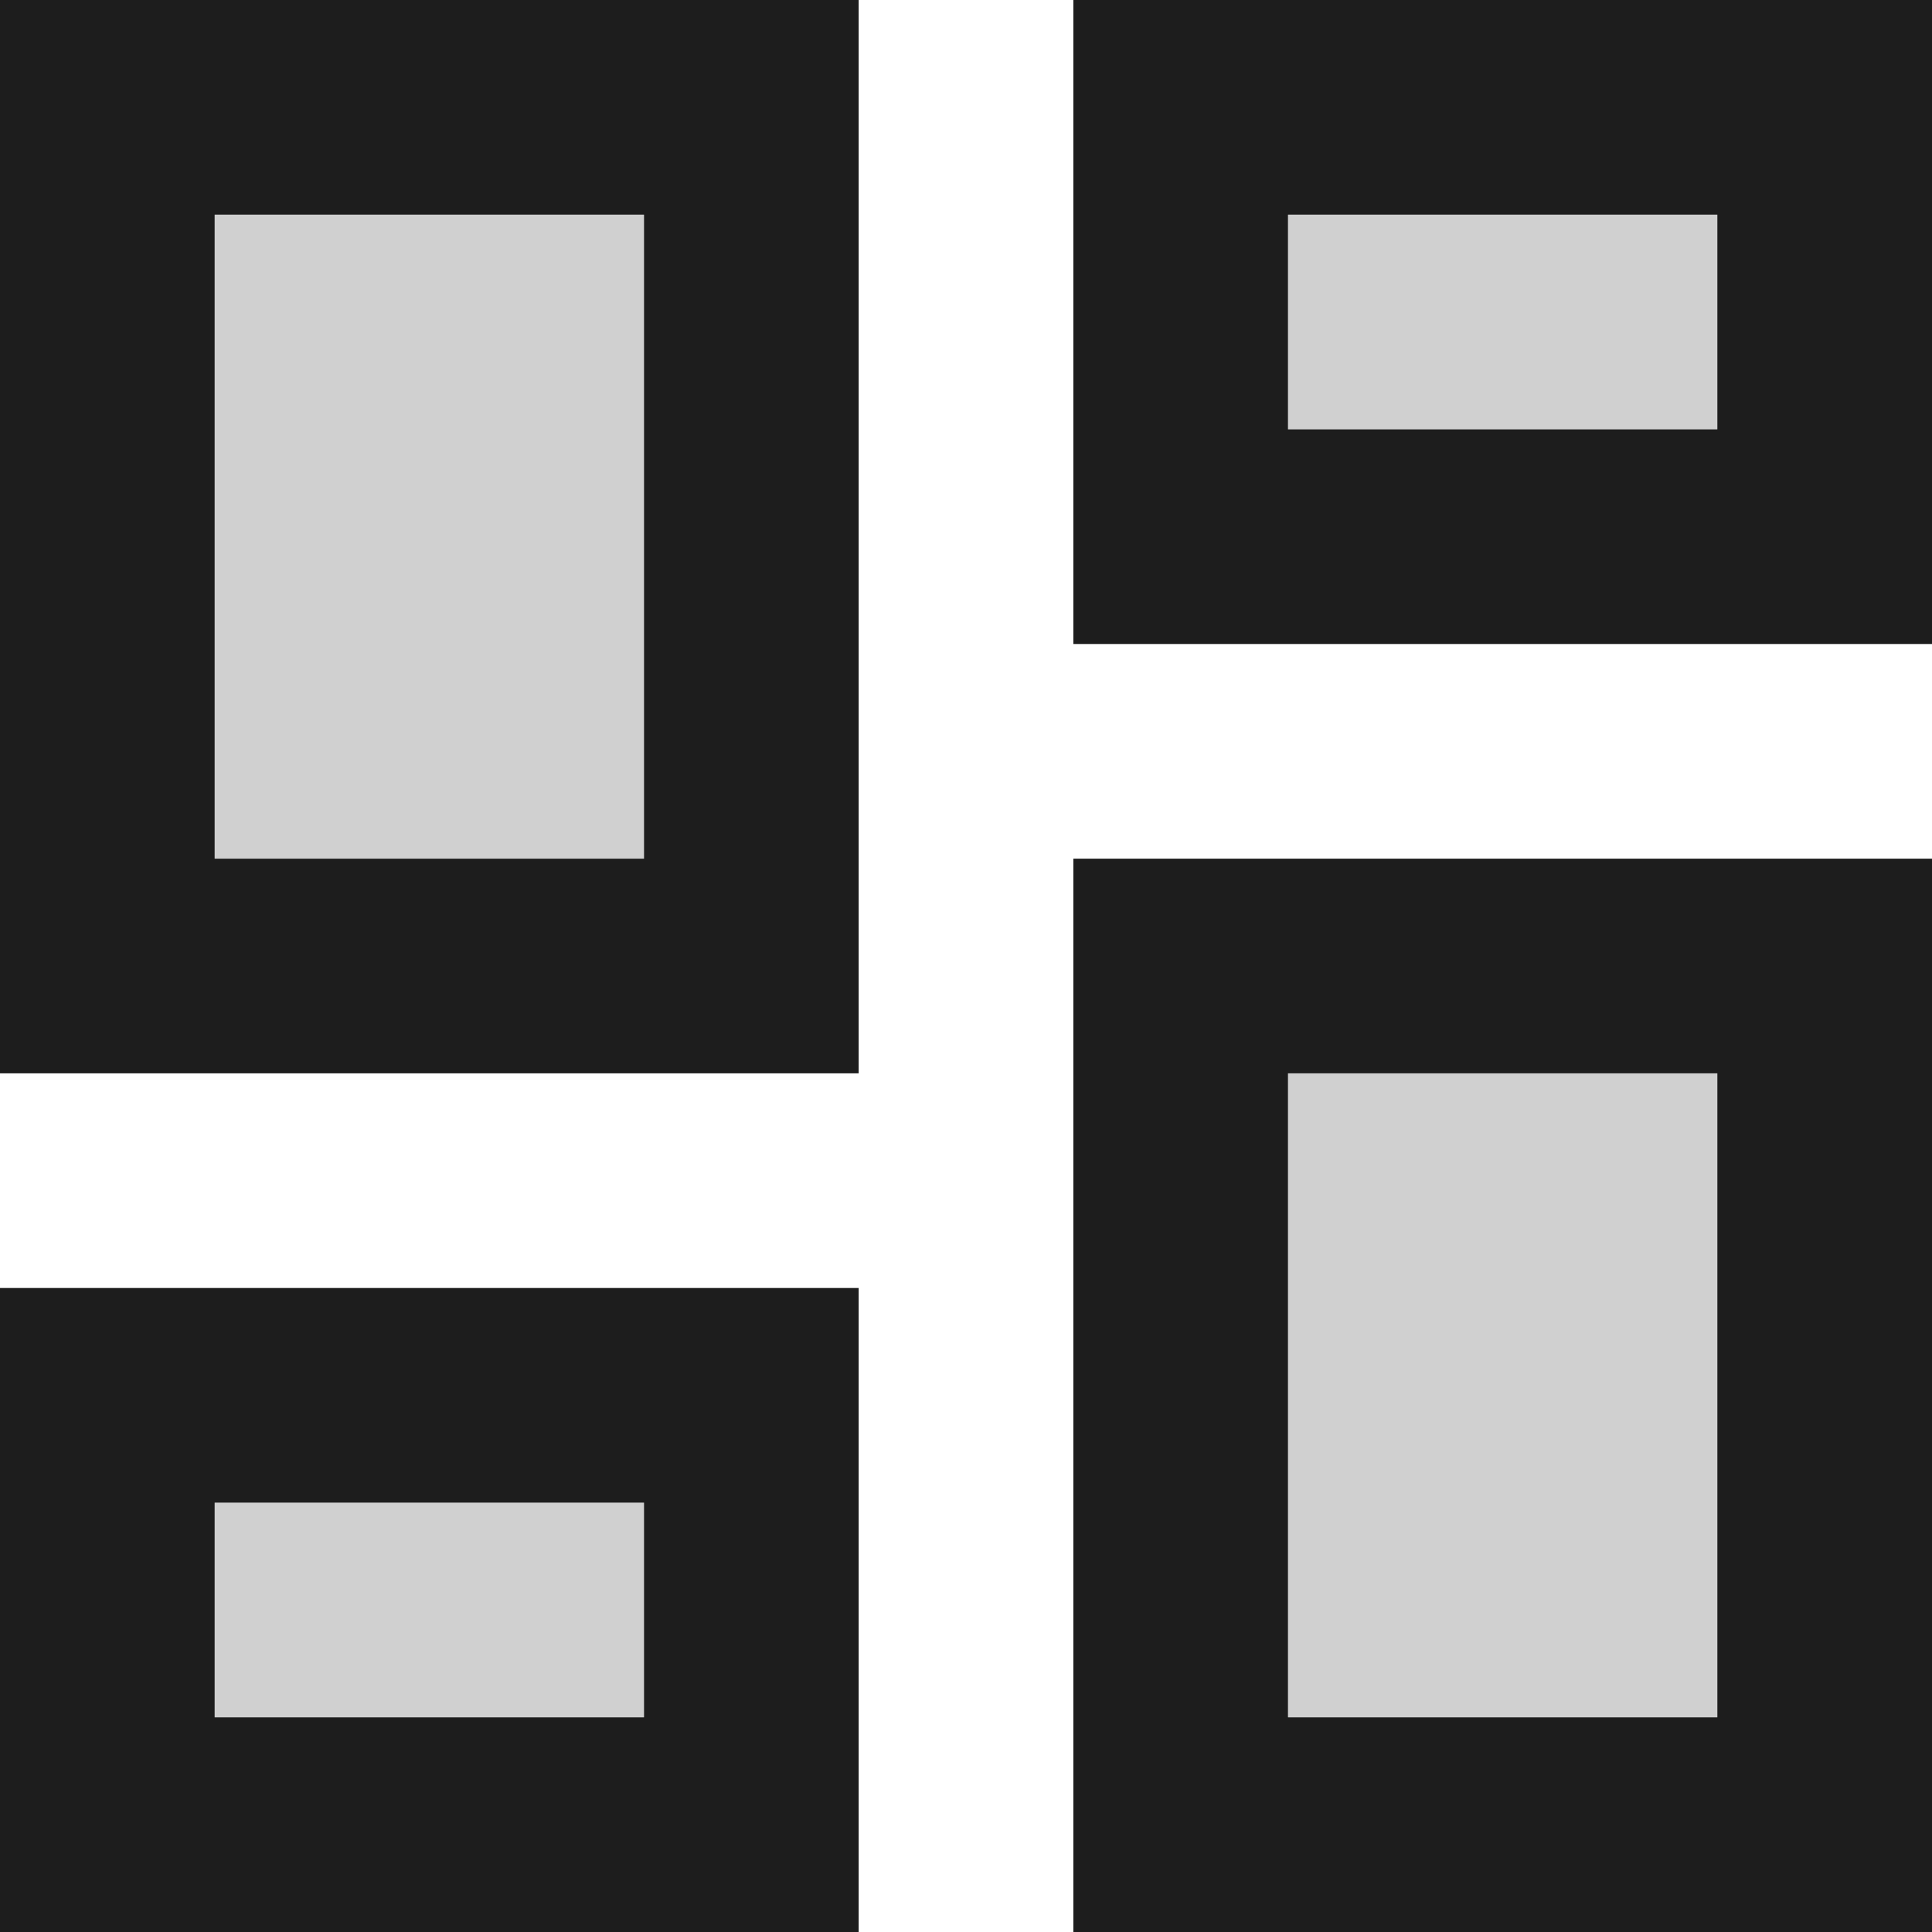 <?xml version="1.0" encoding="UTF-8"?>
<svg width="18px" height="18px" viewBox="0 0 18 18" version="1.1" xmlns="http://www.w3.org/2000/svg" xmlns:xlink="http://www.w3.org/1999/xlink">
    <!-- Generator: Sketch 52.5 (67469) - http://www.bohemiancoding.com/sketch -->
    <title>dashboard</title>
    <desc>Created with Sketch.</desc>
    <g id="Icons" stroke="none" stroke-width="1" fill="none" fill-rule="evenodd">
        <g id="Two-Tone" transform="translate(-205, -201)">
            <g id="Action" transform="translate(100, 100)">
                <g id="Two-Tone-/-Action-/-dashboard" transform="translate(102, 98)">
                    <g>
                        <polygon id="Path" points="0 0 24 0 24 24 0 24"></polygon>
                        <path d="M5,5 L9,5 L9,11 L5,11 L5,5 Z M15,13 L19,13 L19,19 L15,19 L15,13 Z M5,17 L9,17 L9,19 L5,19 L5,17 Z M15,5 L19,5 L19,7 L15,7 L15,5 Z" id="🔹-Secondary-Color" fill="#D0D0D0"></path>
                        <path d="M3,13 L11,13 L11,3 L3,3 L3,13 Z M5,5 L9,5 L9,11 L5,11 L5,5 Z M13,21 L21,21 L21,11 L13,11 L13,21 Z M15,13 L19,13 L19,19 L15,19 L15,13 Z M13,3 L13,9 L21,9 L21,3 L13,3 Z M19,7 L15,7 L15,5 L19,5 L19,7 Z M3,21 L11,21 L11,15 L3,15 L3,21 Z M5,17 L9,17 L9,19 L5,19 L5,17 Z" id="🔹-Primary-Color" fill="#1D1D1D"></path>
                    </g>
                </g>
            </g>
        </g>
    </g>
</svg>